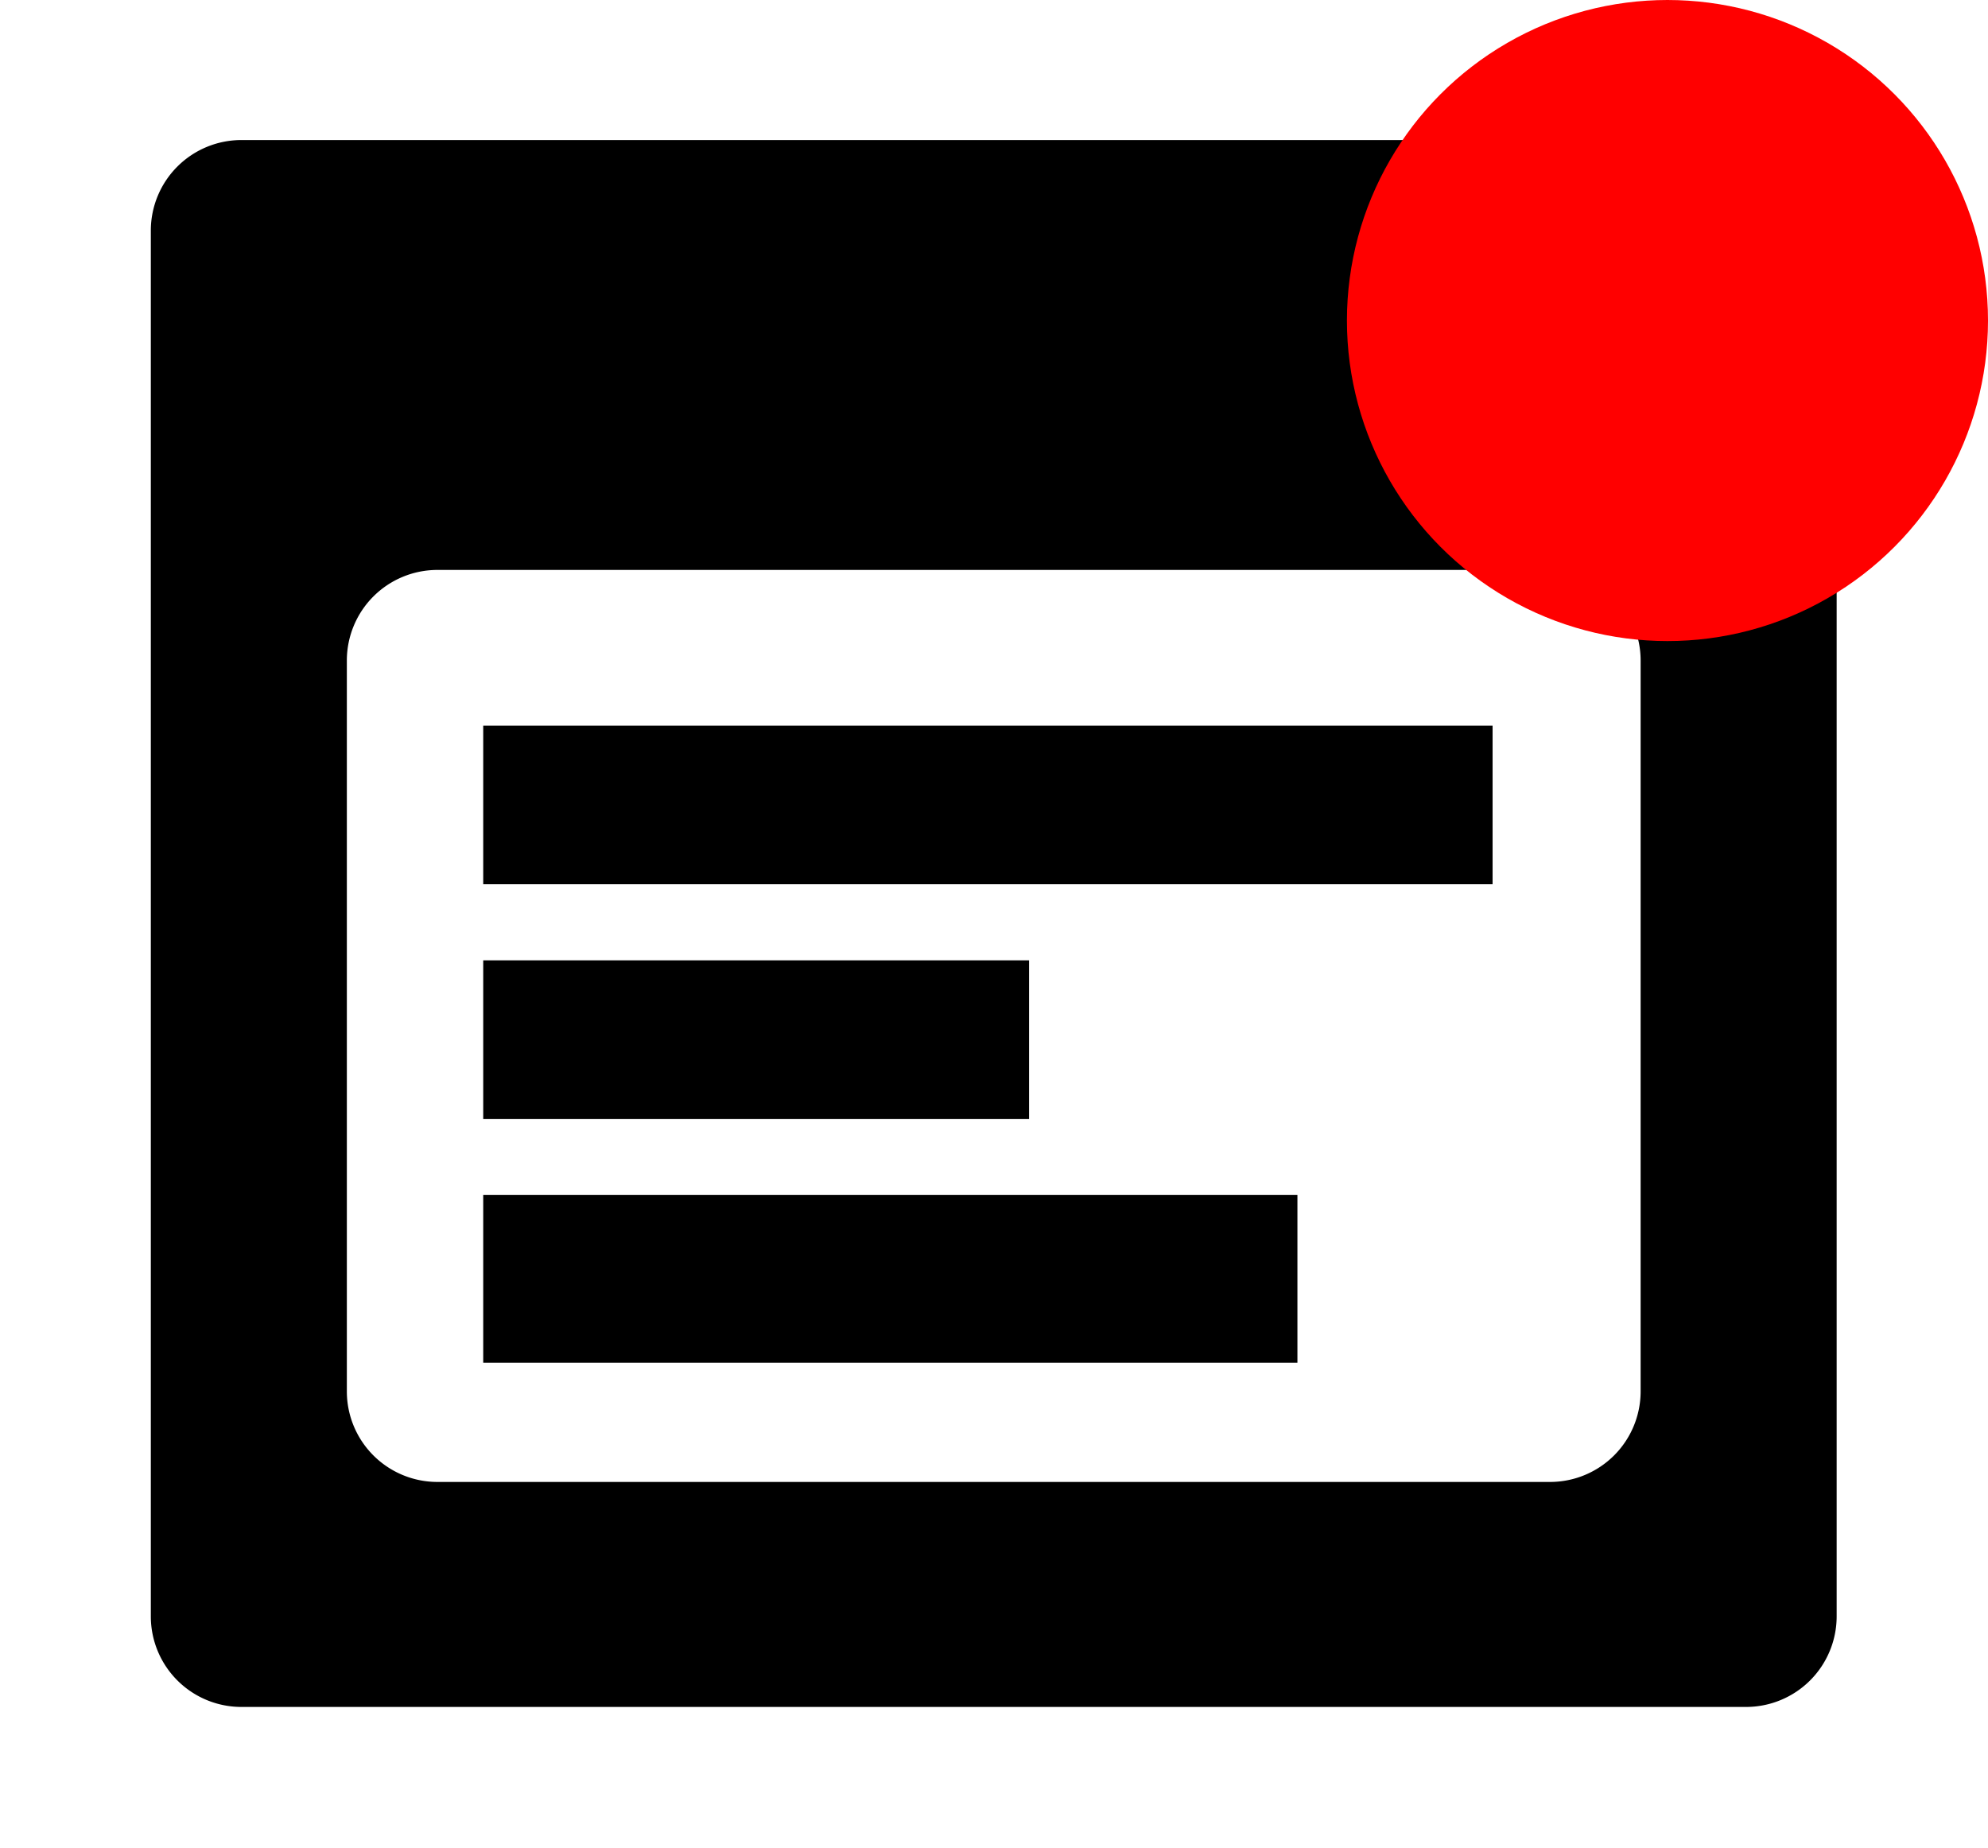 <?xml version="1.0" encoding="UTF-8" standalone="no"?>
<!-- Created with Inkscape (http://www.inkscape.org/) -->

<svg
   width="197.168mm"
   height="183.263mm"
   viewBox="0 0 197.168 183.263"
   version="1.1"
   id="svg1"
   xmlns="http://www.w3.org/2000/svg"
   xmlns:svg="http://www.w3.org/2000/svg">
  <defs
     id="defs1" />
  <g
     id="layer1"
     transform="translate(-6.416,-61.325)">
    <path
       id="rect1"
       style="fill:#000000;stroke-width:0.342"
       d="M 6.416,71.921 V 233.993 A 10.595,10.595 45 0 0 17.011,244.588 H 192.989 A 10.595,10.595 135 0 0 203.584,233.993 V 71.921 A 10.595,10.595 45 0 0 192.989,61.325 H 17.011 A 10.595,10.595 135 0 0 6.416,71.921 Z M 39.937,111.605 H 170.063 a 10.595,10.595 45 0 1 10.595,10.595 v 85.478 a 10.595,10.595 135 0 1 -10.595,10.595 H 39.937 a 10.595,10.595 45 0 1 -10.595,-10.595 v -85.478 a 10.595,10.595 135 0 1 10.595,-10.595 z"
       transform="matrix(0.848,0,0,0.848,15.934,23.211)" />
    <rect
       style="fill:#000000;fill-opacity:1;stroke:none;stroke-width:0.247;stroke-opacity:1"
       id="rect4"
       width="100.107"
       height="15.727"
       x="54.342"
       y="133.298" />
    <rect
       style="fill:#000000;fill-opacity:1;stroke:none;stroke-width:0.228;stroke-opacity:1"
       id="rect5"
       width="80.751"
       height="16.634"
       x="54.342"
       y="179.847" />
    <rect
       style="fill:#000000;fill-opacity:1;stroke:none;stroke-width:0.181;stroke-opacity:1"
       id="rect6"
       width="54.136"
       height="15.727"
       x="54.342"
       y="156.573" />
  </g>
  <circle
     style="fill:#ff0000;stroke-width:0.265"
     id="path1"
     cx="165.378"
     cy="31.791"
     r="31.791" />
</svg>
